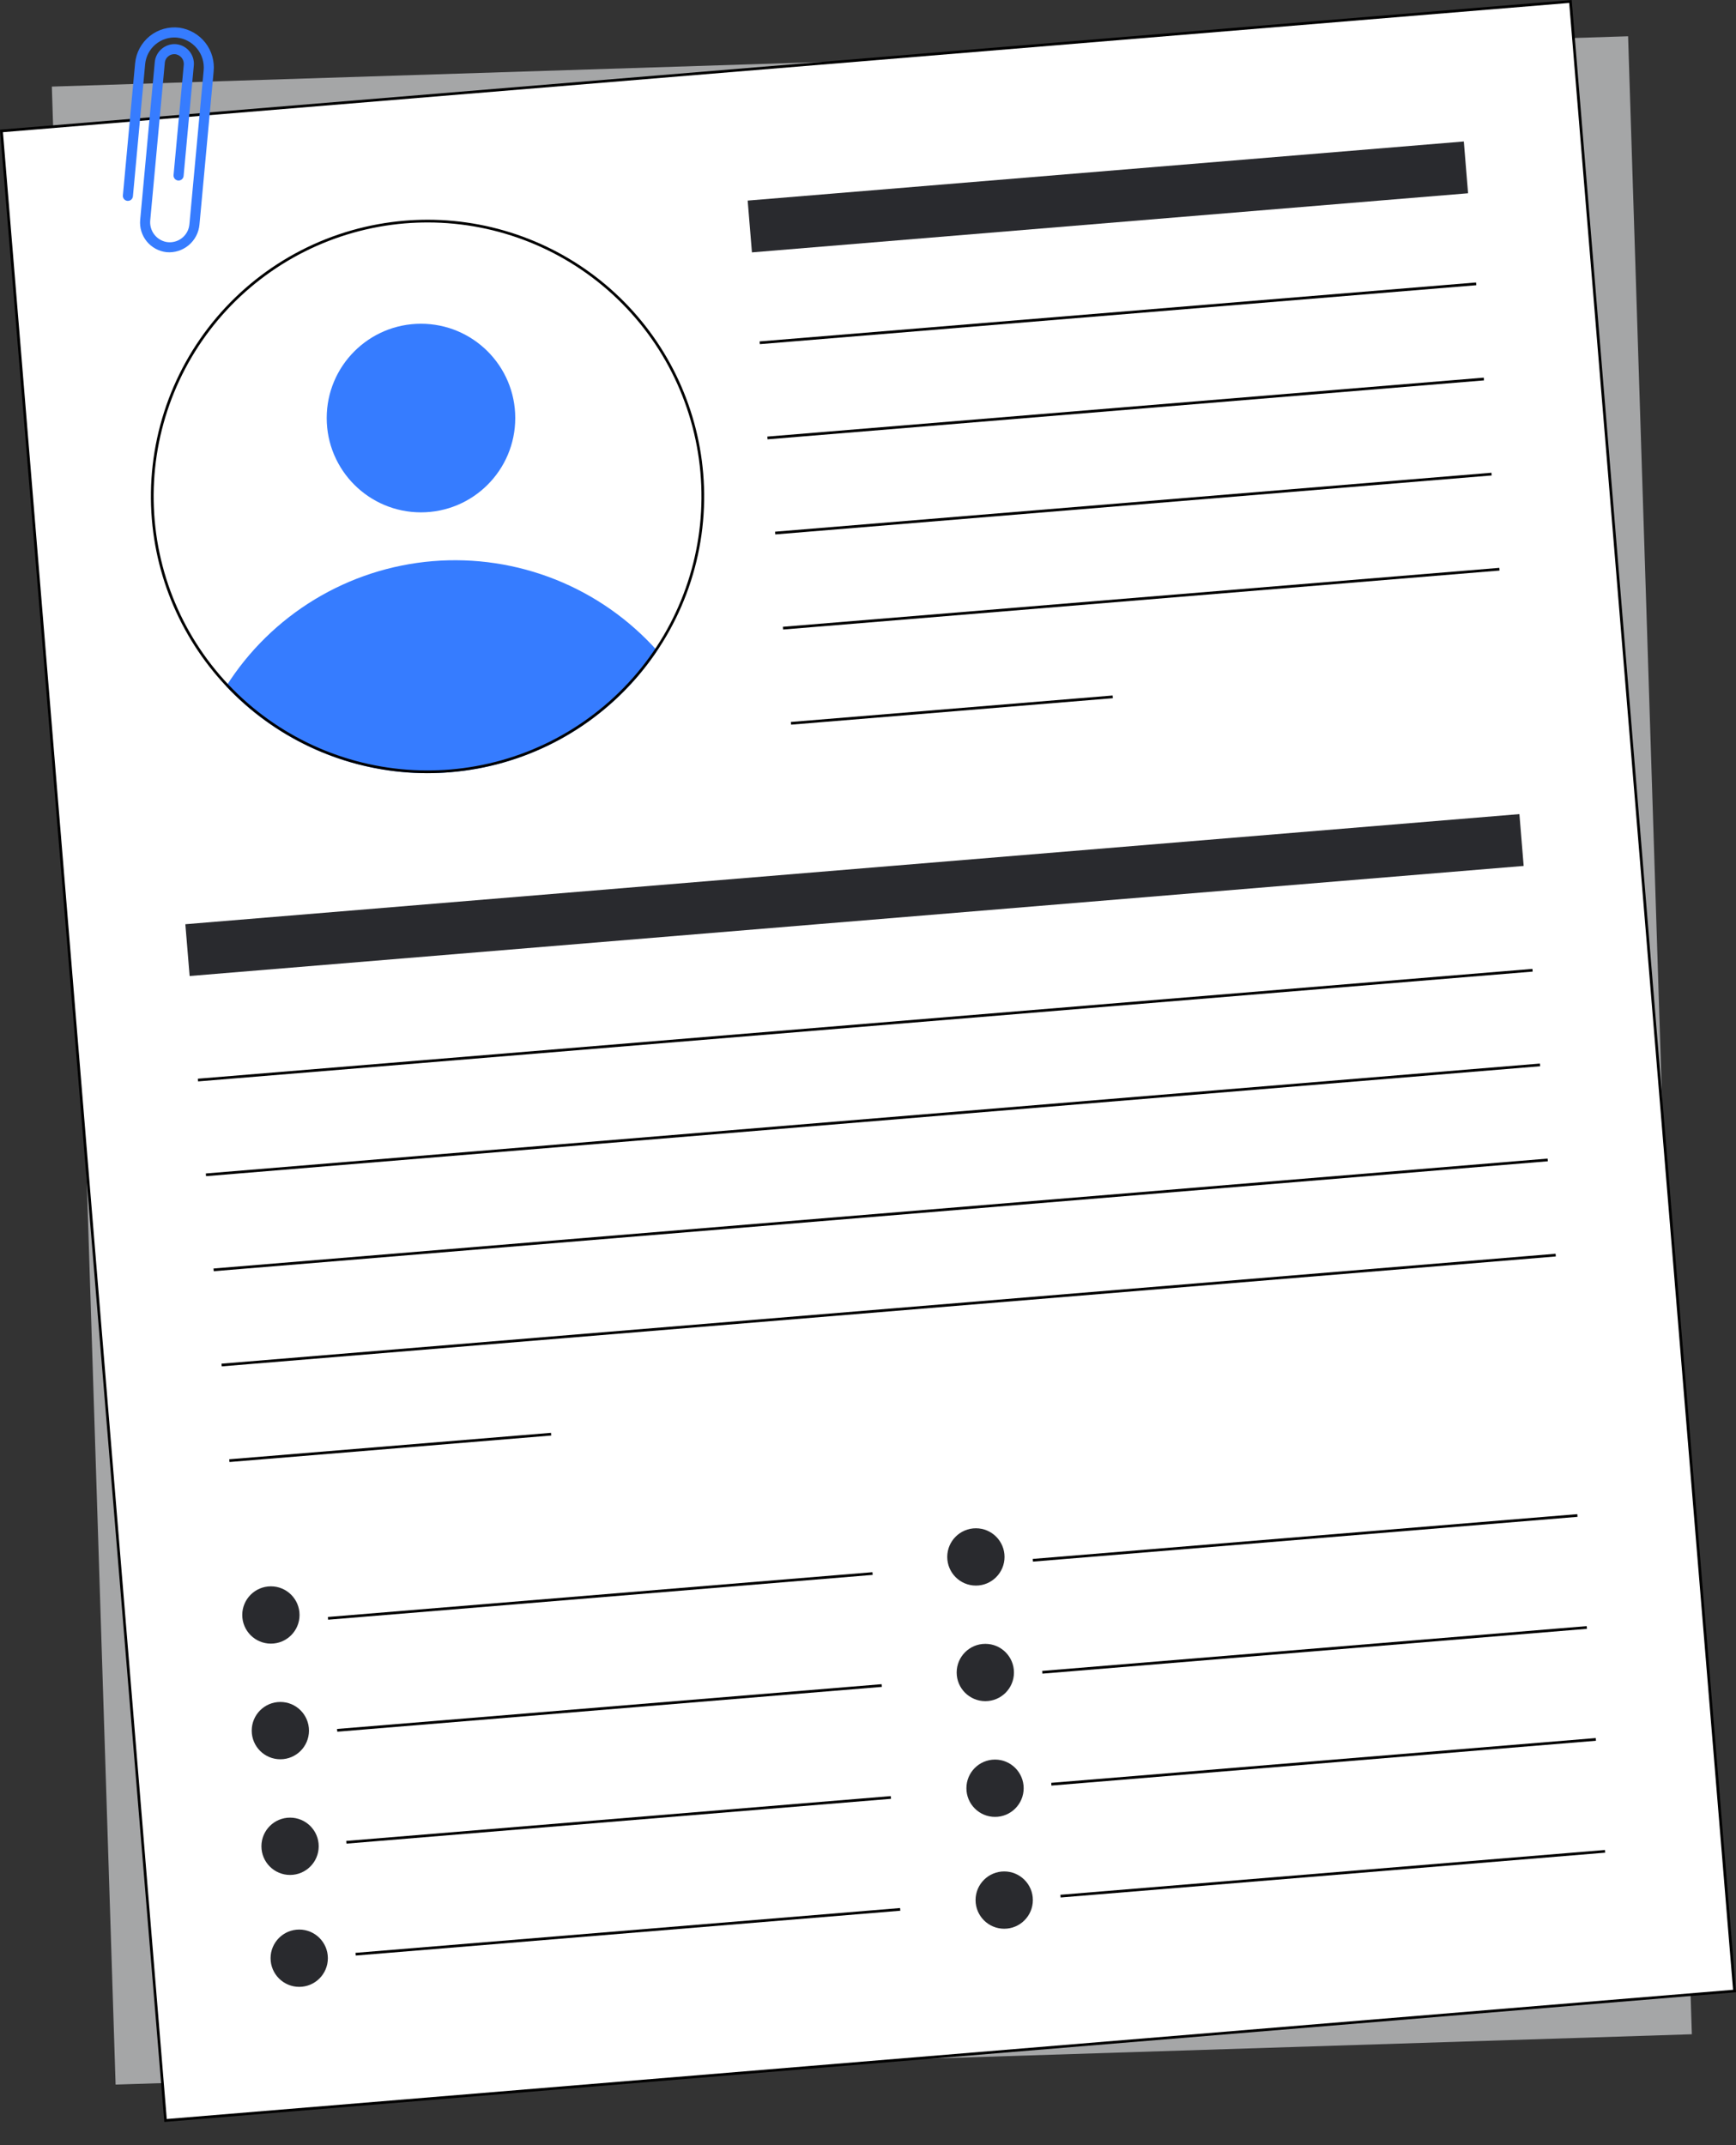 <svg width="51" height="63" viewBox="0 0 51 63" fill="none" xmlns="http://www.w3.org/2000/svg">
<rect x="0" y="0" width="51" height="63" fill="#333333" stroke="none"/>
<g style="mix-blend-mode:luminosity">
<path d="M47.83 1.065L1.523 2.543L3.396 61.221L49.703 59.743L47.83 1.065Z" fill="#292A2E"/>
<path opacity="0.58" d="M47.83 1.065L1.523 2.543L3.396 61.221L49.703 59.743L47.83 1.065Z" fill="white"/>
<path d="M46.137 0.043L0.043 3.846L4.863 62.276L50.957 58.473L46.137 0.043Z" fill="white"/>
<path d="M46.1 0.086L50.914 58.437L4.899 62.232L0.086 3.882L46.101 0.086M46.173 0L0 3.809L4.827 62.318L51 58.509L46.173 0Z" fill="black"/>
<path d="M43.004 4.155L21.965 5.891L22.09 7.412L43.129 5.676L43.004 4.155Z" fill="#292A2E"/>
<path d="M43.363 8.296L22.316 10.027L22.323 10.107L43.37 8.376L43.363 8.296Z" fill="black"/>
<path d="M43.59 11.091L22.543 12.822L22.549 12.902L43.596 11.171L43.59 11.091Z" fill="black"/>
<path d="M43.816 13.884L22.77 15.615L22.776 15.695L43.823 13.963L43.816 13.884Z" fill="black"/>
<path d="M44.047 16.677L23 18.408L23.006 18.488L44.053 16.756L44.047 16.677Z" fill="black"/>
<path d="M32.687 20.426L23.234 21.203L23.241 21.282L32.693 20.505L32.687 20.426Z" fill="black"/>
<path d="M44.637 23.909L5.445 27.143L5.571 28.664L44.762 25.431L44.637 23.909Z" fill="#292A2E"/>
<path d="M25.63 46.173L9.633 47.488L9.639 47.568L25.637 46.252L25.63 46.173Z" fill="black"/>
<path d="M25.899 49.462L9.902 50.777L9.909 50.857L25.906 49.541L25.899 49.462Z" fill="black"/>
<path d="M26.169 52.749L10.172 54.065L10.178 54.144L26.176 52.828L26.169 52.749Z" fill="black"/>
<path d="M26.442 56.036L10.445 57.352L10.452 57.431L26.449 56.115L26.442 56.036Z" fill="black"/>
<path d="M7.959 48.271C8.423 48.271 8.8 47.894 8.8 47.429C8.8 46.965 8.423 46.588 7.959 46.588C7.494 46.588 7.117 46.965 7.117 47.429C7.117 47.894 7.494 48.271 7.959 48.271Z" fill="#292A2E"/>
<path d="M8.791 58.351C9.255 58.351 9.632 57.974 9.632 57.509C9.632 57.045 9.255 56.668 8.791 56.668C8.326 56.668 7.949 57.045 7.949 57.509C7.949 57.974 8.326 58.351 8.791 58.351Z" fill="#292A2E"/>
<path d="M8.521 55.064C8.986 55.064 9.363 54.687 9.363 54.222C9.363 53.758 8.986 53.381 8.521 53.381C8.056 53.381 7.68 53.758 7.68 54.222C7.68 54.687 8.056 55.064 8.521 55.064Z" fill="#292A2E"/>
<path d="M8.236 51.667C8.701 51.667 9.077 51.291 9.077 50.826C9.077 50.361 8.701 49.984 8.236 49.984C7.771 49.984 7.395 50.361 7.395 50.826C7.395 51.291 7.771 51.667 8.236 51.667Z" fill="#292A2E"/>
<path d="M46.337 44.468L30.34 45.783L30.346 45.862L46.344 44.547L46.337 44.468Z" fill="black"/>
<path d="M46.614 47.757L30.617 49.072L30.624 49.152L46.621 47.836L46.614 47.757Z" fill="black"/>
<path d="M46.88 51.044L30.883 52.359L30.889 52.439L46.886 51.123L46.88 51.044Z" fill="black"/>
<path d="M47.15 54.331L31.152 55.647L31.159 55.726L47.156 54.41L47.15 54.331Z" fill="black"/>
<path d="M28.67 46.566C29.134 46.566 29.511 46.189 29.511 45.724C29.511 45.26 29.134 44.883 28.67 44.883C28.205 44.883 27.828 45.26 27.828 45.724C27.828 46.189 28.205 46.566 28.67 46.566Z" fill="#292A2E"/>
<path d="M29.502 56.644C29.966 56.644 30.343 56.267 30.343 55.802C30.343 55.338 29.966 54.961 29.502 54.961C29.037 54.961 28.66 55.338 28.66 55.802C28.66 56.267 29.037 56.644 29.502 56.644Z" fill="#292A2E"/>
<path d="M29.232 53.359C29.697 53.359 30.073 52.982 30.073 52.517C30.073 52.053 29.697 51.676 29.232 51.676C28.767 51.676 28.391 52.053 28.391 52.517C28.391 52.982 28.767 53.359 29.232 53.359Z" fill="#292A2E"/>
<path d="M28.947 49.96C29.412 49.96 29.788 49.584 29.788 49.119C29.788 48.654 29.412 48.277 28.947 48.277C28.482 48.277 28.105 48.654 28.105 49.119C28.105 49.584 28.482 49.96 28.947 49.96Z" fill="#292A2E"/>
<path d="M12.367 15.047C13.897 15.047 15.137 13.807 15.137 12.277C15.137 10.748 13.897 9.508 12.367 9.508C10.838 9.508 9.598 10.748 9.598 12.277C9.598 13.807 10.838 15.047 12.367 15.047Z" fill="#367CFF"/>
<path d="M19.305 19.109C18.625 20.123 17.725 20.97 16.673 21.588C15.62 22.206 14.443 22.579 13.226 22.679C12.01 22.779 10.787 22.605 9.647 22.167C8.508 21.73 7.482 21.042 6.645 20.154C7.303 19.114 8.194 18.241 9.248 17.603C10.301 16.966 11.488 16.581 12.715 16.48C13.942 16.379 15.175 16.564 16.319 17.02C17.462 17.476 18.484 18.191 19.305 19.109H19.305Z" fill="#367CFF"/>
<path d="M12.569 6.533C14.646 6.535 16.641 7.34 18.137 8.778C19.634 10.217 20.517 12.179 20.601 14.253C20.686 16.328 19.965 18.355 18.59 19.91C17.214 21.465 15.291 22.429 13.222 22.6C12.999 22.618 12.774 22.627 12.551 22.627C10.475 22.625 8.48 21.82 6.983 20.382C5.487 18.943 4.604 16.981 4.52 14.907C4.435 12.832 5.156 10.806 6.531 9.25C7.907 7.695 9.83 6.731 11.899 6.56C12.122 6.542 12.347 6.533 12.569 6.533ZM12.57 6.453C12.346 6.453 12.12 6.462 11.893 6.481C10.829 6.569 9.793 6.865 8.844 7.353C7.895 7.841 7.051 8.511 6.361 9.325C5.671 10.139 5.148 11.082 4.822 12.098C4.496 13.114 4.373 14.184 4.461 15.248C4.629 17.279 5.553 19.173 7.052 20.555C8.55 21.936 10.513 22.704 12.551 22.707C12.775 22.707 13.001 22.698 13.228 22.679C14.292 22.591 15.327 22.295 16.276 21.807C17.226 21.319 18.069 20.648 18.759 19.834C19.449 19.02 19.972 18.078 20.298 17.062C20.624 16.046 20.747 14.976 20.659 13.912C20.491 11.881 19.567 9.987 18.068 8.605C16.57 7.224 14.607 6.456 12.569 6.453H12.57Z" fill="black"/>
<path d="M45.019 28.455L5.812 31.68L5.819 31.759L45.026 28.534L45.019 28.455Z" fill="black"/>
<path d="M45.239 31.235L6.047 34.463L6.053 34.542L45.245 31.314L45.239 31.235Z" fill="black"/>
<path d="M45.465 34.026L6.273 37.254L6.28 37.333L45.472 34.105L45.465 34.026Z" fill="black"/>
<path d="M45.7 36.821L6.508 40.049L6.514 40.128L45.706 36.9L45.7 36.821Z" fill="black"/>
<path d="M16.187 42.08L6.734 42.857L6.741 42.937L16.193 42.159L16.187 42.08Z" fill="black"/>
<path d="M5.276 0.814C5.576 0.859 5.847 1.017 6.034 1.256C6.22 1.496 6.307 1.798 6.276 2.1L5.86 6.595C5.839 6.831 5.726 7.049 5.544 7.201C5.363 7.353 5.128 7.427 4.893 7.406C4.665 7.381 4.456 7.267 4.311 7.09C4.166 6.912 4.097 6.685 4.118 6.457L4.546 1.834C4.557 1.69 4.622 1.554 4.728 1.455C4.834 1.355 4.973 1.298 5.118 1.295C5.198 1.295 5.278 1.311 5.351 1.343C5.425 1.376 5.491 1.423 5.545 1.482C5.599 1.541 5.64 1.611 5.666 1.687C5.692 1.763 5.701 1.844 5.694 1.923L5.394 5.168C5.39 5.207 5.371 5.243 5.341 5.268C5.311 5.293 5.272 5.305 5.233 5.302C5.213 5.3 5.194 5.294 5.177 5.285C5.16 5.276 5.145 5.264 5.132 5.249C5.12 5.234 5.111 5.217 5.105 5.198C5.099 5.18 5.097 5.16 5.099 5.141L5.398 1.909C5.406 1.838 5.387 1.767 5.346 1.709C5.305 1.652 5.243 1.611 5.174 1.596C5.136 1.588 5.096 1.589 5.058 1.598C5.02 1.606 4.984 1.623 4.953 1.647C4.921 1.67 4.895 1.7 4.876 1.734C4.857 1.768 4.845 1.806 4.842 1.845L4.414 6.467C4.399 6.612 4.438 6.758 4.524 6.876C4.61 6.994 4.737 7.075 4.879 7.105C4.959 7.12 5.04 7.119 5.119 7.1C5.197 7.082 5.271 7.048 5.335 6.999C5.4 6.951 5.453 6.889 5.493 6.819C5.532 6.749 5.556 6.671 5.564 6.591L5.983 2.067C6.005 1.834 5.934 1.601 5.785 1.421C5.637 1.24 5.422 1.126 5.189 1.103C4.963 1.086 4.74 1.159 4.567 1.305C4.394 1.451 4.285 1.659 4.264 1.885L3.905 5.766C3.903 5.785 3.897 5.804 3.888 5.821C3.879 5.838 3.867 5.854 3.852 5.866C3.837 5.878 3.82 5.888 3.801 5.893C3.783 5.899 3.763 5.901 3.744 5.899C3.724 5.898 3.706 5.892 3.688 5.883C3.671 5.874 3.656 5.862 3.643 5.847C3.631 5.832 3.622 5.814 3.616 5.796C3.61 5.777 3.608 5.758 3.61 5.739L3.969 1.857C3.984 1.702 4.03 1.551 4.104 1.414C4.178 1.277 4.279 1.156 4.401 1.058C4.523 0.961 4.663 0.889 4.813 0.847C4.964 0.805 5.121 0.794 5.276 0.814Z" fill="#367CFF"/>
</g>
</svg>
